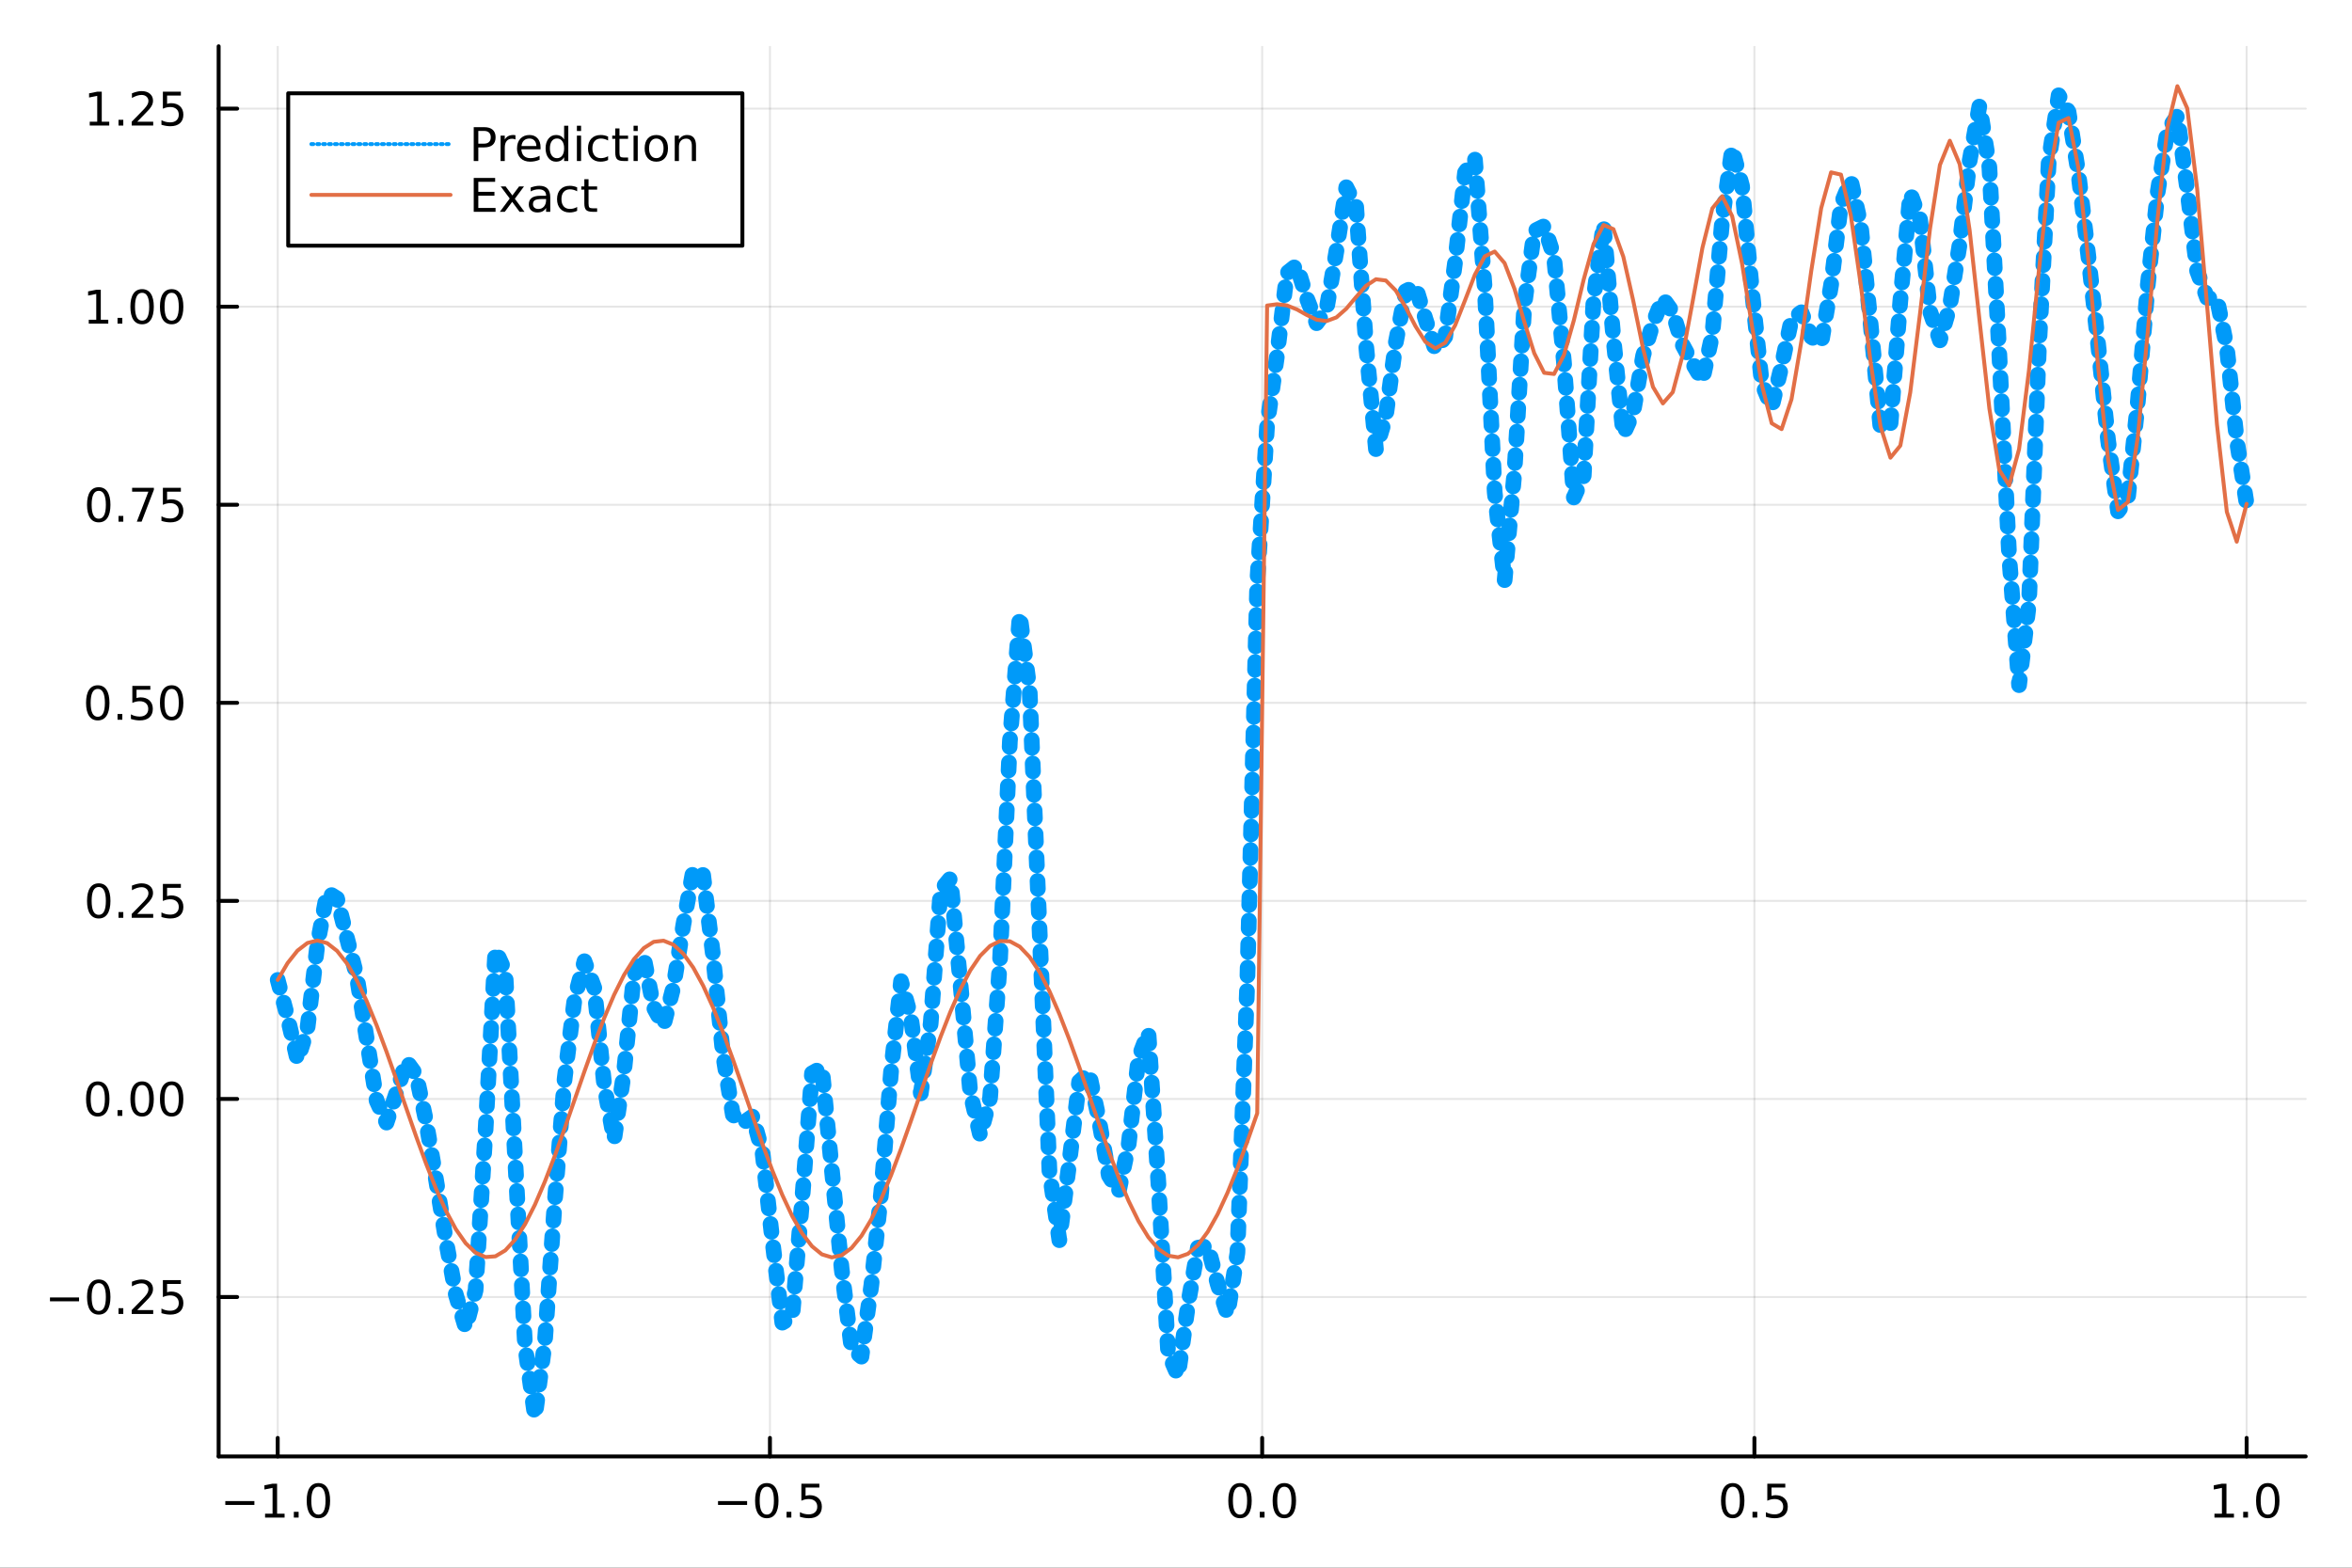 <?xml version="1.0" encoding="utf-8"?>
<svg xmlns="http://www.w3.org/2000/svg" xmlns:xlink="http://www.w3.org/1999/xlink" width="600" height="400" viewBox="0 0 2400 1600">
<rect x="0" y="0" width="2400" height="1600" fill="#333333" stroke="none"/>
<defs>
  <clipPath id="clip890">
    <rect x="0" y="0" width="2400" height="1600"/>
  </clipPath>
</defs>
<path clip-path="url(#clip890)" d="
M0 1600 L2400 1600 L2400 0 L0 0  Z
  " fill="#ffffff" fill-rule="evenodd" fill-opacity="1"/>
<defs>
  <clipPath id="clip891">
    <rect x="480" y="0" width="1681" height="1600"/>
  </clipPath>
</defs>
<path clip-path="url(#clip890)" d="
M223.103 1486.45 L2352.76 1486.45 L2352.76 47.244 L223.103 47.244  Z
  " fill="#ffffff" fill-rule="evenodd" fill-opacity="1"/>
<defs>
  <clipPath id="clip892">
    <rect x="223" y="47" width="2131" height="1440"/>
  </clipPath>
</defs>
<polyline clip-path="url(#clip892)" style="stroke:#000000; stroke-linecap:round; stroke-linejoin:round; stroke-width:2; stroke-opacity:0.1; fill:none" points="
  283.376,1486.45 283.376,47.244 
  "/>
<polyline clip-path="url(#clip892)" style="stroke:#000000; stroke-linecap:round; stroke-linejoin:round; stroke-width:2; stroke-opacity:0.1; fill:none" points="
  785.652,1486.45 785.652,47.244 
  "/>
<polyline clip-path="url(#clip892)" style="stroke:#000000; stroke-linecap:round; stroke-linejoin:round; stroke-width:2; stroke-opacity:0.1; fill:none" points="
  1287.93,1486.45 1287.93,47.244 
  "/>
<polyline clip-path="url(#clip892)" style="stroke:#000000; stroke-linecap:round; stroke-linejoin:round; stroke-width:2; stroke-opacity:0.1; fill:none" points="
  1790.21,1486.45 1790.21,47.244 
  "/>
<polyline clip-path="url(#clip892)" style="stroke:#000000; stroke-linecap:round; stroke-linejoin:round; stroke-width:2; stroke-opacity:0.1; fill:none" points="
  2292.48,1486.45 2292.48,47.244 
  "/>
<polyline clip-path="url(#clip890)" style="stroke:#000000; stroke-linecap:round; stroke-linejoin:round; stroke-width:4; stroke-opacity:1; fill:none" points="
  223.103,1486.45 2352.76,1486.45 
  "/>
<polyline clip-path="url(#clip890)" style="stroke:#000000; stroke-linecap:round; stroke-linejoin:round; stroke-width:4; stroke-opacity:1; fill:none" points="
  283.376,1486.45 283.376,1467.55 
  "/>
<polyline clip-path="url(#clip890)" style="stroke:#000000; stroke-linecap:round; stroke-linejoin:round; stroke-width:4; stroke-opacity:1; fill:none" points="
  785.652,1486.45 785.652,1467.55 
  "/>
<polyline clip-path="url(#clip890)" style="stroke:#000000; stroke-linecap:round; stroke-linejoin:round; stroke-width:4; stroke-opacity:1; fill:none" points="
  1287.93,1486.45 1287.93,1467.55 
  "/>
<polyline clip-path="url(#clip890)" style="stroke:#000000; stroke-linecap:round; stroke-linejoin:round; stroke-width:4; stroke-opacity:1; fill:none" points="
  1790.21,1486.45 1790.21,1467.55 
  "/>
<polyline clip-path="url(#clip890)" style="stroke:#000000; stroke-linecap:round; stroke-linejoin:round; stroke-width:4; stroke-opacity:1; fill:none" points="
  2292.48,1486.45 2292.48,1467.55 
  "/>
<path clip-path="url(#clip890)" d="M229.904 1532.02 L259.58 1532.02 L259.58 1535.95 L229.904 1535.95 L229.904 1532.02 Z" fill="#000000" fill-rule="evenodd" fill-opacity="1" /><path clip-path="url(#clip890)" d="M270.482 1544.91 L278.121 1544.91 L278.121 1518.55 L269.811 1520.21 L269.811 1515.95 L278.075 1514.29 L282.751 1514.29 L282.751 1544.91 L290.39 1544.91 L290.39 1548.85 L270.482 1548.85 L270.482 1544.91 Z" fill="#000000" fill-rule="evenodd" fill-opacity="1" /><path clip-path="url(#clip890)" d="M299.834 1542.97 L304.718 1542.97 L304.718 1548.85 L299.834 1548.85 L299.834 1542.97 Z" fill="#000000" fill-rule="evenodd" fill-opacity="1" /><path clip-path="url(#clip890)" d="M324.903 1517.37 Q321.292 1517.37 319.463 1520.93 Q317.658 1524.47 317.658 1531.6 Q317.658 1538.71 319.463 1542.27 Q321.292 1545.82 324.903 1545.82 Q328.538 1545.82 330.343 1542.27 Q332.172 1538.71 332.172 1531.6 Q332.172 1524.47 330.343 1520.93 Q328.538 1517.37 324.903 1517.37 M324.903 1513.66 Q330.713 1513.66 333.769 1518.27 Q336.848 1522.85 336.848 1531.6 Q336.848 1540.33 333.769 1544.94 Q330.713 1549.52 324.903 1549.52 Q319.093 1549.52 316.014 1544.94 Q312.959 1540.33 312.959 1531.6 Q312.959 1522.85 316.014 1518.27 Q319.093 1513.66 324.903 1513.66 Z" fill="#000000" fill-rule="evenodd" fill-opacity="1" /><path clip-path="url(#clip890)" d="M732.678 1532.02 L762.354 1532.02 L762.354 1535.95 L732.678 1535.95 L732.678 1532.02 Z" fill="#000000" fill-rule="evenodd" fill-opacity="1" /><path clip-path="url(#clip890)" d="M782.446 1517.37 Q778.835 1517.37 777.007 1520.93 Q775.201 1524.47 775.201 1531.6 Q775.201 1538.71 777.007 1542.27 Q778.835 1545.82 782.446 1545.82 Q786.081 1545.82 787.886 1542.27 Q789.715 1538.71 789.715 1531.6 Q789.715 1524.47 787.886 1520.93 Q786.081 1517.37 782.446 1517.37 M782.446 1513.66 Q788.257 1513.66 791.312 1518.27 Q794.391 1522.85 794.391 1531.6 Q794.391 1540.33 791.312 1544.94 Q788.257 1549.52 782.446 1549.52 Q776.636 1549.52 773.558 1544.94 Q770.502 1540.33 770.502 1531.6 Q770.502 1522.85 773.558 1518.27 Q776.636 1513.66 782.446 1513.66 Z" fill="#000000" fill-rule="evenodd" fill-opacity="1" /><path clip-path="url(#clip890)" d="M802.608 1542.97 L807.493 1542.97 L807.493 1548.85 L802.608 1548.85 L802.608 1542.97 Z" fill="#000000" fill-rule="evenodd" fill-opacity="1" /><path clip-path="url(#clip890)" d="M817.724 1514.29 L836.08 1514.29 L836.08 1518.22 L822.006 1518.22 L822.006 1526.7 Q823.025 1526.35 824.043 1526.19 Q825.062 1526 826.08 1526 Q831.867 1526 835.247 1529.17 Q838.627 1532.34 838.627 1537.76 Q838.627 1543.34 835.155 1546.44 Q831.682 1549.52 825.363 1549.52 Q823.187 1549.52 820.918 1549.15 Q818.673 1548.78 816.266 1548.04 L816.266 1543.34 Q818.349 1544.47 820.571 1545.03 Q822.793 1545.58 825.27 1545.58 Q829.275 1545.58 831.613 1543.48 Q833.951 1541.37 833.951 1537.76 Q833.951 1534.15 831.613 1532.04 Q829.275 1529.94 825.27 1529.94 Q823.395 1529.94 821.52 1530.35 Q819.668 1530.77 817.724 1531.65 L817.724 1514.29 Z" fill="#000000" fill-rule="evenodd" fill-opacity="1" /><path clip-path="url(#clip890)" d="M1265.31 1517.37 Q1261.7 1517.37 1259.87 1520.93 Q1258.07 1524.47 1258.07 1531.6 Q1258.07 1538.71 1259.87 1542.27 Q1261.7 1545.82 1265.31 1545.82 Q1268.95 1545.82 1270.75 1542.27 Q1272.58 1538.71 1272.58 1531.6 Q1272.58 1524.47 1270.75 1520.93 Q1268.95 1517.37 1265.31 1517.37 M1265.31 1513.66 Q1271.12 1513.66 1274.18 1518.27 Q1277.26 1522.85 1277.26 1531.6 Q1277.26 1540.33 1274.18 1544.94 Q1271.12 1549.52 1265.31 1549.52 Q1259.5 1549.52 1256.42 1544.94 Q1253.37 1540.33 1253.37 1531.6 Q1253.37 1522.85 1256.42 1518.27 Q1259.5 1513.66 1265.31 1513.66 Z" fill="#000000" fill-rule="evenodd" fill-opacity="1" /><path clip-path="url(#clip890)" d="M1285.48 1542.97 L1290.36 1542.97 L1290.36 1548.85 L1285.48 1548.85 L1285.48 1542.97 Z" fill="#000000" fill-rule="evenodd" fill-opacity="1" /><path clip-path="url(#clip890)" d="M1310.54 1517.37 Q1306.93 1517.37 1305.11 1520.93 Q1303.3 1524.47 1303.3 1531.6 Q1303.3 1538.71 1305.11 1542.27 Q1306.93 1545.82 1310.54 1545.82 Q1314.18 1545.82 1315.98 1542.27 Q1317.81 1538.71 1317.81 1531.6 Q1317.81 1524.47 1315.98 1520.93 Q1314.18 1517.37 1310.54 1517.37 M1310.54 1513.66 Q1316.35 1513.66 1319.41 1518.27 Q1322.49 1522.85 1322.49 1531.6 Q1322.49 1540.33 1319.41 1544.94 Q1316.35 1549.52 1310.54 1549.52 Q1304.73 1549.52 1301.66 1544.94 Q1298.6 1540.33 1298.6 1531.6 Q1298.6 1522.85 1301.66 1518.27 Q1304.73 1513.66 1310.54 1513.66 Z" fill="#000000" fill-rule="evenodd" fill-opacity="1" /><path clip-path="url(#clip890)" d="M1768.09 1517.37 Q1764.48 1517.37 1762.65 1520.93 Q1760.84 1524.47 1760.84 1531.6 Q1760.84 1538.71 1762.65 1542.27 Q1764.48 1545.82 1768.09 1545.82 Q1771.72 1545.82 1773.53 1542.27 Q1775.36 1538.71 1775.36 1531.6 Q1775.36 1524.47 1773.53 1520.93 Q1771.72 1517.37 1768.09 1517.37 M1768.09 1513.66 Q1773.9 1513.66 1776.95 1518.27 Q1780.03 1522.85 1780.03 1531.6 Q1780.03 1540.33 1776.95 1544.94 Q1773.9 1549.52 1768.09 1549.52 Q1762.28 1549.52 1759.2 1544.94 Q1756.14 1540.33 1756.14 1531.6 Q1756.14 1522.85 1759.2 1518.27 Q1762.28 1513.66 1768.09 1513.66 Z" fill="#000000" fill-rule="evenodd" fill-opacity="1" /><path clip-path="url(#clip890)" d="M1788.25 1542.97 L1793.13 1542.97 L1793.13 1548.85 L1788.25 1548.85 L1788.25 1542.97 Z" fill="#000000" fill-rule="evenodd" fill-opacity="1" /><path clip-path="url(#clip890)" d="M1803.37 1514.29 L1821.72 1514.29 L1821.72 1518.22 L1807.65 1518.22 L1807.65 1526.7 Q1808.67 1526.35 1809.69 1526.19 Q1810.7 1526 1811.72 1526 Q1817.51 1526 1820.89 1529.17 Q1824.27 1532.34 1824.27 1537.76 Q1824.27 1543.34 1820.8 1546.44 Q1817.32 1549.52 1811 1549.52 Q1808.83 1549.52 1806.56 1549.15 Q1804.31 1548.78 1801.91 1548.04 L1801.91 1543.34 Q1803.99 1544.47 1806.21 1545.03 Q1808.44 1545.58 1810.91 1545.58 Q1814.92 1545.58 1817.25 1543.48 Q1819.59 1541.37 1819.59 1537.76 Q1819.59 1534.15 1817.25 1532.04 Q1814.92 1529.94 1810.91 1529.94 Q1809.04 1529.94 1807.16 1530.35 Q1805.31 1530.77 1803.37 1531.65 L1803.37 1514.29 Z" fill="#000000" fill-rule="evenodd" fill-opacity="1" /><path clip-path="url(#clip890)" d="M2259.64 1544.91 L2267.27 1544.91 L2267.27 1518.55 L2258.96 1520.21 L2258.96 1515.95 L2267.23 1514.29 L2271.9 1514.29 L2271.9 1544.91 L2279.54 1544.91 L2279.54 1548.85 L2259.64 1548.85 L2259.64 1544.91 Z" fill="#000000" fill-rule="evenodd" fill-opacity="1" /><path clip-path="url(#clip890)" d="M2288.99 1542.97 L2293.87 1542.97 L2293.87 1548.85 L2288.99 1548.85 L2288.99 1542.97 Z" fill="#000000" fill-rule="evenodd" fill-opacity="1" /><path clip-path="url(#clip890)" d="M2314.06 1517.37 Q2310.45 1517.37 2308.62 1520.93 Q2306.81 1524.47 2306.81 1531.6 Q2306.81 1538.71 2308.62 1542.27 Q2310.45 1545.82 2314.06 1545.82 Q2317.69 1545.82 2319.5 1542.27 Q2321.33 1538.71 2321.33 1531.6 Q2321.33 1524.47 2319.5 1520.93 Q2317.69 1517.37 2314.06 1517.37 M2314.06 1513.66 Q2319.87 1513.66 2322.92 1518.27 Q2326 1522.85 2326 1531.6 Q2326 1540.33 2322.92 1544.94 Q2319.87 1549.52 2314.06 1549.52 Q2308.25 1549.52 2305.17 1544.94 Q2302.11 1540.33 2302.11 1531.6 Q2302.11 1522.85 2305.17 1518.27 Q2308.25 1513.66 2314.06 1513.66 Z" fill="#000000" fill-rule="evenodd" fill-opacity="1" /><polyline clip-path="url(#clip892)" style="stroke:#000000; stroke-linecap:round; stroke-linejoin:round; stroke-width:2; stroke-opacity:0.1; fill:none" points="
  223.103,1323.75 2352.76,1323.75 
  "/>
<polyline clip-path="url(#clip892)" style="stroke:#000000; stroke-linecap:round; stroke-linejoin:round; stroke-width:2; stroke-opacity:0.1; fill:none" points="
  223.103,1121.6 2352.76,1121.6 
  "/>
<polyline clip-path="url(#clip892)" style="stroke:#000000; stroke-linecap:round; stroke-linejoin:round; stroke-width:2; stroke-opacity:0.1; fill:none" points="
  223.103,919.456 2352.76,919.456 
  "/>
<polyline clip-path="url(#clip892)" style="stroke:#000000; stroke-linecap:round; stroke-linejoin:round; stroke-width:2; stroke-opacity:0.1; fill:none" points="
  223.103,717.309 2352.76,717.309 
  "/>
<polyline clip-path="url(#clip892)" style="stroke:#000000; stroke-linecap:round; stroke-linejoin:round; stroke-width:2; stroke-opacity:0.1; fill:none" points="
  223.103,515.163 2352.76,515.163 
  "/>
<polyline clip-path="url(#clip892)" style="stroke:#000000; stroke-linecap:round; stroke-linejoin:round; stroke-width:2; stroke-opacity:0.1; fill:none" points="
  223.103,313.017 2352.76,313.017 
  "/>
<polyline clip-path="url(#clip892)" style="stroke:#000000; stroke-linecap:round; stroke-linejoin:round; stroke-width:2; stroke-opacity:0.1; fill:none" points="
  223.103,110.871 2352.76,110.871 
  "/>
<polyline clip-path="url(#clip890)" style="stroke:#000000; stroke-linecap:round; stroke-linejoin:round; stroke-width:4; stroke-opacity:1; fill:none" points="
  223.103,1486.45 223.103,47.244 
  "/>
<polyline clip-path="url(#clip890)" style="stroke:#000000; stroke-linecap:round; stroke-linejoin:round; stroke-width:4; stroke-opacity:1; fill:none" points="
  223.103,1323.75 242,1323.75 
  "/>
<polyline clip-path="url(#clip890)" style="stroke:#000000; stroke-linecap:round; stroke-linejoin:round; stroke-width:4; stroke-opacity:1; fill:none" points="
  223.103,1121.6 242,1121.6 
  "/>
<polyline clip-path="url(#clip890)" style="stroke:#000000; stroke-linecap:round; stroke-linejoin:round; stroke-width:4; stroke-opacity:1; fill:none" points="
  223.103,919.456 242,919.456 
  "/>
<polyline clip-path="url(#clip890)" style="stroke:#000000; stroke-linecap:round; stroke-linejoin:round; stroke-width:4; stroke-opacity:1; fill:none" points="
  223.103,717.309 242,717.309 
  "/>
<polyline clip-path="url(#clip890)" style="stroke:#000000; stroke-linecap:round; stroke-linejoin:round; stroke-width:4; stroke-opacity:1; fill:none" points="
  223.103,515.163 242,515.163 
  "/>
<polyline clip-path="url(#clip890)" style="stroke:#000000; stroke-linecap:round; stroke-linejoin:round; stroke-width:4; stroke-opacity:1; fill:none" points="
  223.103,313.017 242,313.017 
  "/>
<polyline clip-path="url(#clip890)" style="stroke:#000000; stroke-linecap:round; stroke-linejoin:round; stroke-width:4; stroke-opacity:1; fill:none" points="
  223.103,110.871 242,110.871 
  "/>
<path clip-path="url(#clip890)" d="M50.992 1324.2 L80.668 1324.2 L80.668 1328.13 L50.992 1328.13 L50.992 1324.2 Z" fill="#000000" fill-rule="evenodd" fill-opacity="1" /><path clip-path="url(#clip890)" d="M100.76 1309.55 Q97.149 1309.55 95.321 1313.11 Q93.515 1316.65 93.515 1323.78 Q93.515 1330.89 95.321 1334.45 Q97.149 1338 100.76 1338 Q104.395 1338 106.2 1334.45 Q108.029 1330.89 108.029 1323.78 Q108.029 1316.65 106.2 1313.11 Q104.395 1309.55 100.76 1309.55 M100.76 1305.84 Q106.571 1305.84 109.626 1310.45 Q112.705 1315.03 112.705 1323.78 Q112.705 1332.51 109.626 1337.12 Q106.571 1341.7 100.76 1341.7 Q94.95 1341.7 91.871 1337.12 Q88.816 1332.51 88.816 1323.78 Q88.816 1315.03 91.871 1310.45 Q94.95 1305.84 100.76 1305.84 Z" fill="#000000" fill-rule="evenodd" fill-opacity="1" /><path clip-path="url(#clip890)" d="M120.922 1335.15 L125.807 1335.15 L125.807 1341.03 L120.922 1341.03 L120.922 1335.15 Z" fill="#000000" fill-rule="evenodd" fill-opacity="1" /><path clip-path="url(#clip890)" d="M140.019 1337.09 L156.339 1337.09 L156.339 1341.03 L134.394 1341.03 L134.394 1337.09 Q137.056 1334.34 141.64 1329.71 Q146.246 1325.06 147.427 1323.71 Q149.672 1321.19 150.552 1319.45 Q151.455 1317.69 151.455 1316 Q151.455 1313.25 149.51 1311.51 Q147.589 1309.78 144.487 1309.78 Q142.288 1309.78 139.834 1310.54 Q137.404 1311.31 134.626 1312.86 L134.626 1308.13 Q137.45 1307 139.904 1306.42 Q142.357 1305.84 144.394 1305.84 Q149.765 1305.84 152.959 1308.53 Q156.154 1311.21 156.154 1315.7 Q156.154 1317.83 155.343 1319.75 Q154.556 1321.65 152.45 1324.25 Q151.871 1324.92 148.769 1328.13 Q145.668 1331.33 140.019 1337.09 Z" fill="#000000" fill-rule="evenodd" fill-opacity="1" /><path clip-path="url(#clip890)" d="M166.2 1306.47 L184.556 1306.47 L184.556 1310.4 L170.482 1310.4 L170.482 1318.88 Q171.501 1318.53 172.519 1318.37 Q173.538 1318.18 174.556 1318.18 Q180.343 1318.18 183.723 1321.35 Q187.103 1324.52 187.103 1329.94 Q187.103 1335.52 183.63 1338.62 Q180.158 1341.7 173.839 1341.7 Q171.663 1341.7 169.394 1341.33 Q167.149 1340.96 164.742 1340.22 L164.742 1335.52 Q166.825 1336.65 169.047 1337.21 Q171.269 1337.76 173.746 1337.76 Q177.751 1337.76 180.089 1335.66 Q182.427 1333.55 182.427 1329.94 Q182.427 1326.33 180.089 1324.22 Q177.751 1322.12 173.746 1322.12 Q171.871 1322.12 169.996 1322.53 Q168.144 1322.95 166.2 1323.83 L166.2 1306.47 Z" fill="#000000" fill-rule="evenodd" fill-opacity="1" /><path clip-path="url(#clip890)" d="M99.765 1107.4 Q96.154 1107.4 94.325 1110.97 Q92.52 1114.51 92.52 1121.64 Q92.52 1128.74 94.325 1132.31 Q96.154 1135.85 99.765 1135.85 Q103.399 1135.85 105.205 1132.31 Q107.033 1128.74 107.033 1121.64 Q107.033 1114.51 105.205 1110.97 Q103.399 1107.4 99.765 1107.4 M99.765 1103.7 Q105.575 1103.7 108.631 1108.3 Q111.709 1112.89 111.709 1121.64 Q111.709 1130.36 108.631 1134.97 Q105.575 1139.55 99.765 1139.55 Q93.955 1139.55 90.876 1134.97 Q87.821 1130.36 87.821 1121.64 Q87.821 1112.89 90.876 1108.3 Q93.955 1103.7 99.765 1103.7 Z" fill="#000000" fill-rule="evenodd" fill-opacity="1" /><path clip-path="url(#clip890)" d="M119.927 1133 L124.811 1133 L124.811 1138.88 L119.927 1138.88 L119.927 1133 Z" fill="#000000" fill-rule="evenodd" fill-opacity="1" /><path clip-path="url(#clip890)" d="M144.996 1107.4 Q141.385 1107.4 139.556 1110.97 Q137.751 1114.51 137.751 1121.64 Q137.751 1128.74 139.556 1132.31 Q141.385 1135.85 144.996 1135.85 Q148.63 1135.85 150.436 1132.31 Q152.265 1128.74 152.265 1121.64 Q152.265 1114.51 150.436 1110.97 Q148.63 1107.4 144.996 1107.4 M144.996 1103.7 Q150.806 1103.7 153.862 1108.3 Q156.941 1112.89 156.941 1121.64 Q156.941 1130.36 153.862 1134.97 Q150.806 1139.55 144.996 1139.55 Q139.186 1139.55 136.107 1134.97 Q133.052 1130.36 133.052 1121.64 Q133.052 1112.89 136.107 1108.3 Q139.186 1103.7 144.996 1103.7 Z" fill="#000000" fill-rule="evenodd" fill-opacity="1" /><path clip-path="url(#clip890)" d="M175.158 1107.4 Q171.547 1107.4 169.718 1110.97 Q167.913 1114.51 167.913 1121.64 Q167.913 1128.74 169.718 1132.31 Q171.547 1135.85 175.158 1135.85 Q178.792 1135.85 180.598 1132.31 Q182.427 1128.74 182.427 1121.64 Q182.427 1114.51 180.598 1110.97 Q178.792 1107.4 175.158 1107.4 M175.158 1103.7 Q180.968 1103.7 184.024 1108.3 Q187.103 1112.89 187.103 1121.64 Q187.103 1130.36 184.024 1134.97 Q180.968 1139.55 175.158 1139.55 Q169.348 1139.55 166.269 1134.97 Q163.214 1130.36 163.214 1121.64 Q163.214 1112.89 166.269 1108.3 Q169.348 1103.7 175.158 1103.7 Z" fill="#000000" fill-rule="evenodd" fill-opacity="1" /><path clip-path="url(#clip890)" d="M100.76 905.254 Q97.149 905.254 95.321 908.819 Q93.515 912.361 93.515 919.49 Q93.515 926.597 95.321 930.162 Q97.149 933.703 100.76 933.703 Q104.395 933.703 106.2 930.162 Q108.029 926.597 108.029 919.49 Q108.029 912.361 106.2 908.819 Q104.395 905.254 100.76 905.254 M100.76 901.551 Q106.571 901.551 109.626 906.157 Q112.705 910.74 112.705 919.49 Q112.705 928.217 109.626 932.824 Q106.571 937.407 100.76 937.407 Q94.95 937.407 91.871 932.824 Q88.816 928.217 88.816 919.49 Q88.816 910.74 91.871 906.157 Q94.95 901.551 100.76 901.551 Z" fill="#000000" fill-rule="evenodd" fill-opacity="1" /><path clip-path="url(#clip890)" d="M120.922 930.856 L125.807 930.856 L125.807 936.736 L120.922 936.736 L120.922 930.856 Z" fill="#000000" fill-rule="evenodd" fill-opacity="1" /><path clip-path="url(#clip890)" d="M140.019 932.8 L156.339 932.8 L156.339 936.736 L134.394 936.736 L134.394 932.8 Q137.056 930.046 141.64 925.416 Q146.246 920.763 147.427 919.421 Q149.672 916.898 150.552 915.162 Q151.455 913.402 151.455 911.713 Q151.455 908.958 149.51 907.222 Q147.589 905.486 144.487 905.486 Q142.288 905.486 139.834 906.25 Q137.404 907.013 134.626 908.564 L134.626 903.842 Q137.45 902.708 139.904 902.129 Q142.357 901.551 144.394 901.551 Q149.765 901.551 152.959 904.236 Q156.154 906.921 156.154 911.412 Q156.154 913.541 155.343 915.463 Q154.556 917.361 152.45 919.953 Q151.871 920.625 148.769 923.842 Q145.668 927.037 140.019 932.8 Z" fill="#000000" fill-rule="evenodd" fill-opacity="1" /><path clip-path="url(#clip890)" d="M166.2 902.176 L184.556 902.176 L184.556 906.111 L170.482 906.111 L170.482 914.583 Q171.501 914.236 172.519 914.074 Q173.538 913.888 174.556 913.888 Q180.343 913.888 183.723 917.06 Q187.103 920.231 187.103 925.648 Q187.103 931.226 183.63 934.328 Q180.158 937.407 173.839 937.407 Q171.663 937.407 169.394 937.036 Q167.149 936.666 164.742 935.925 L164.742 931.226 Q166.825 932.361 169.047 932.916 Q171.269 933.472 173.746 933.472 Q177.751 933.472 180.089 931.365 Q182.427 929.259 182.427 925.648 Q182.427 922.037 180.089 919.93 Q177.751 917.824 173.746 917.824 Q171.871 917.824 169.996 918.24 Q168.144 918.657 166.2 919.537 L166.2 902.176 Z" fill="#000000" fill-rule="evenodd" fill-opacity="1" /><path clip-path="url(#clip890)" d="M99.765 703.108 Q96.154 703.108 94.325 706.673 Q92.52 710.215 92.52 717.344 Q92.52 724.451 94.325 728.015 Q96.154 731.557 99.765 731.557 Q103.399 731.557 105.205 728.015 Q107.033 724.451 107.033 717.344 Q107.033 710.215 105.205 706.673 Q103.399 703.108 99.765 703.108 M99.765 699.404 Q105.575 699.404 108.631 704.011 Q111.709 708.594 111.709 717.344 Q111.709 726.071 108.631 730.677 Q105.575 735.261 99.765 735.261 Q93.955 735.261 90.876 730.677 Q87.821 726.071 87.821 717.344 Q87.821 708.594 90.876 704.011 Q93.955 699.404 99.765 699.404 Z" fill="#000000" fill-rule="evenodd" fill-opacity="1" /><path clip-path="url(#clip890)" d="M119.927 728.71 L124.811 728.71 L124.811 734.589 L119.927 734.589 L119.927 728.71 Z" fill="#000000" fill-rule="evenodd" fill-opacity="1" /><path clip-path="url(#clip890)" d="M135.043 700.029 L153.399 700.029 L153.399 703.965 L139.325 703.965 L139.325 712.437 Q140.343 712.09 141.362 711.928 Q142.381 711.742 143.399 711.742 Q149.186 711.742 152.566 714.914 Q155.945 718.085 155.945 723.502 Q155.945 729.08 152.473 732.182 Q149.001 735.261 142.681 735.261 Q140.506 735.261 138.237 734.89 Q135.992 734.52 133.584 733.779 L133.584 729.08 Q135.668 730.215 137.89 730.77 Q140.112 731.326 142.589 731.326 Q146.593 731.326 148.931 729.219 Q151.269 727.113 151.269 723.502 Q151.269 719.89 148.931 717.784 Q146.593 715.678 142.589 715.678 Q140.714 715.678 138.839 716.094 Q136.987 716.511 135.043 717.391 L135.043 700.029 Z" fill="#000000" fill-rule="evenodd" fill-opacity="1" /><path clip-path="url(#clip890)" d="M175.158 703.108 Q171.547 703.108 169.718 706.673 Q167.913 710.215 167.913 717.344 Q167.913 724.451 169.718 728.015 Q171.547 731.557 175.158 731.557 Q178.792 731.557 180.598 728.015 Q182.427 724.451 182.427 717.344 Q182.427 710.215 180.598 706.673 Q178.792 703.108 175.158 703.108 M175.158 699.404 Q180.968 699.404 184.024 704.011 Q187.103 708.594 187.103 717.344 Q187.103 726.071 184.024 730.677 Q180.968 735.261 175.158 735.261 Q169.348 735.261 166.269 730.677 Q163.214 726.071 163.214 717.344 Q163.214 708.594 166.269 704.011 Q169.348 699.404 175.158 699.404 Z" fill="#000000" fill-rule="evenodd" fill-opacity="1" /><path clip-path="url(#clip890)" d="M100.76 500.962 Q97.149 500.962 95.321 504.527 Q93.515 508.069 93.515 515.198 Q93.515 522.305 95.321 525.869 Q97.149 529.411 100.76 529.411 Q104.395 529.411 106.2 525.869 Q108.029 522.305 108.029 515.198 Q108.029 508.069 106.2 504.527 Q104.395 500.962 100.76 500.962 M100.76 497.258 Q106.571 497.258 109.626 501.865 Q112.705 506.448 112.705 515.198 Q112.705 523.925 109.626 528.531 Q106.571 533.115 100.76 533.115 Q94.95 533.115 91.871 528.531 Q88.816 523.925 88.816 515.198 Q88.816 506.448 91.871 501.865 Q94.95 497.258 100.76 497.258 Z" fill="#000000" fill-rule="evenodd" fill-opacity="1" /><path clip-path="url(#clip890)" d="M120.922 526.564 L125.807 526.564 L125.807 532.443 L120.922 532.443 L120.922 526.564 Z" fill="#000000" fill-rule="evenodd" fill-opacity="1" /><path clip-path="url(#clip890)" d="M134.811 497.883 L157.033 497.883 L157.033 499.874 L144.487 532.443 L139.603 532.443 L151.408 501.819 L134.811 501.819 L134.811 497.883 Z" fill="#000000" fill-rule="evenodd" fill-opacity="1" /><path clip-path="url(#clip890)" d="M166.2 497.883 L184.556 497.883 L184.556 501.819 L170.482 501.819 L170.482 510.291 Q171.501 509.944 172.519 509.782 Q173.538 509.596 174.556 509.596 Q180.343 509.596 183.723 512.768 Q187.103 515.939 187.103 521.356 Q187.103 526.934 183.63 530.036 Q180.158 533.115 173.839 533.115 Q171.663 533.115 169.394 532.744 Q167.149 532.374 164.742 531.633 L164.742 526.934 Q166.825 528.068 169.047 528.624 Q171.269 529.18 173.746 529.18 Q177.751 529.18 180.089 527.073 Q182.427 524.967 182.427 521.356 Q182.427 517.744 180.089 515.638 Q177.751 513.531 173.746 513.531 Q171.871 513.531 169.996 513.948 Q168.144 514.365 166.2 515.244 L166.2 497.883 Z" fill="#000000" fill-rule="evenodd" fill-opacity="1" /><path clip-path="url(#clip890)" d="M90.575 326.362 L98.214 326.362 L98.214 299.997 L89.904 301.663 L89.904 297.404 L98.168 295.737 L102.844 295.737 L102.844 326.362 L110.483 326.362 L110.483 330.297 L90.575 330.297 L90.575 326.362 Z" fill="#000000" fill-rule="evenodd" fill-opacity="1" /><path clip-path="url(#clip890)" d="M119.927 324.418 L124.811 324.418 L124.811 330.297 L119.927 330.297 L119.927 324.418 Z" fill="#000000" fill-rule="evenodd" fill-opacity="1" /><path clip-path="url(#clip890)" d="M144.996 298.816 Q141.385 298.816 139.556 302.381 Q137.751 305.922 137.751 313.052 Q137.751 320.159 139.556 323.723 Q141.385 327.265 144.996 327.265 Q148.63 327.265 150.436 323.723 Q152.265 320.159 152.265 313.052 Q152.265 305.922 150.436 302.381 Q148.63 298.816 144.996 298.816 M144.996 295.112 Q150.806 295.112 153.862 299.719 Q156.941 304.302 156.941 313.052 Q156.941 321.779 153.862 326.385 Q150.806 330.969 144.996 330.969 Q139.186 330.969 136.107 326.385 Q133.052 321.779 133.052 313.052 Q133.052 304.302 136.107 299.719 Q139.186 295.112 144.996 295.112 Z" fill="#000000" fill-rule="evenodd" fill-opacity="1" /><path clip-path="url(#clip890)" d="M175.158 298.816 Q171.547 298.816 169.718 302.381 Q167.913 305.922 167.913 313.052 Q167.913 320.159 169.718 323.723 Q171.547 327.265 175.158 327.265 Q178.792 327.265 180.598 323.723 Q182.427 320.159 182.427 313.052 Q182.427 305.922 180.598 302.381 Q178.792 298.816 175.158 298.816 M175.158 295.112 Q180.968 295.112 184.024 299.719 Q187.103 304.302 187.103 313.052 Q187.103 321.779 184.024 326.385 Q180.968 330.969 175.158 330.969 Q169.348 330.969 166.269 326.385 Q163.214 321.779 163.214 313.052 Q163.214 304.302 166.269 299.719 Q169.348 295.112 175.158 295.112 Z" fill="#000000" fill-rule="evenodd" fill-opacity="1" /><path clip-path="url(#clip890)" d="M91.571 124.216 L99.21 124.216 L99.21 97.85 L90.899 99.517 L90.899 95.258 L99.163 93.591 L103.839 93.591 L103.839 124.216 L111.478 124.216 L111.478 128.151 L91.571 128.151 L91.571 124.216 Z" fill="#000000" fill-rule="evenodd" fill-opacity="1" /><path clip-path="url(#clip890)" d="M120.922 122.272 L125.807 122.272 L125.807 128.151 L120.922 128.151 L120.922 122.272 Z" fill="#000000" fill-rule="evenodd" fill-opacity="1" /><path clip-path="url(#clip890)" d="M140.019 124.216 L156.339 124.216 L156.339 128.151 L134.394 128.151 L134.394 124.216 Q137.056 121.462 141.64 116.832 Q146.246 112.179 147.427 110.837 Q149.672 108.313 150.552 106.577 Q151.455 104.818 151.455 103.128 Q151.455 100.374 149.51 98.638 Q147.589 96.901 144.487 96.901 Q142.288 96.901 139.834 97.665 Q137.404 98.429 134.626 99.98 L134.626 95.258 Q137.45 94.124 139.904 93.545 Q142.357 92.966 144.394 92.966 Q149.765 92.966 152.959 95.651 Q156.154 98.337 156.154 102.827 Q156.154 104.957 155.343 106.878 Q154.556 108.776 152.45 111.369 Q151.871 112.04 148.769 115.258 Q145.668 118.452 140.019 124.216 Z" fill="#000000" fill-rule="evenodd" fill-opacity="1" /><path clip-path="url(#clip890)" d="M166.2 93.591 L184.556 93.591 L184.556 97.526 L170.482 97.526 L170.482 105.999 Q171.501 105.651 172.519 105.489 Q173.538 105.304 174.556 105.304 Q180.343 105.304 183.723 108.475 Q187.103 111.647 187.103 117.063 Q187.103 122.642 183.63 125.744 Q180.158 128.823 173.839 128.823 Q171.663 128.823 169.394 128.452 Q167.149 128.082 164.742 127.341 L164.742 122.642 Q166.825 123.776 169.047 124.332 Q171.269 124.887 173.746 124.887 Q177.751 124.887 180.089 122.781 Q182.427 120.674 182.427 117.063 Q182.427 113.452 180.089 111.346 Q177.751 109.239 173.746 109.239 Q171.871 109.239 169.996 109.656 Q168.144 110.073 166.2 110.952 L166.2 93.591 Z" fill="#000000" fill-rule="evenodd" fill-opacity="1" /><polyline clip-path="url(#clip892)" style="stroke:#009af9; stroke-linecap:round; stroke-linejoin:round; stroke-width:16; stroke-opacity:1; fill:none" stroke-dasharray="8, 16" points="
  283.376,1000.15 293.472,1038.33 303.568,1082 313.664,1050.21 323.76,964.715 333.856,910.745 343.952,917.072 354.048,957.387 364.144,996.81 374.24,1060.4 
  384.336,1123.48 394.432,1145.72 404.528,1115.35 414.624,1083.08 424.72,1096.97 434.816,1144.71 444.912,1203.85 455.008,1265.63 465.104,1321.16 475.2,1355.36 
  485.296,1316.88 495.392,1154.74 505.488,969.657 515.584,991.926 525.68,1182.48 535.776,1373.59 545.872,1445.72 555.968,1369.78 566.064,1226.98 576.16,1101.02 
  586.256,1019.79 596.352,981.047 606.448,1008.29 616.544,1107.43 626.64,1163.2 636.736,1094.03 646.832,995.212 656.928,977.16 667.024,1028.19 677.12,1046.6 
  687.216,1007.07 697.312,943.689 707.408,888.023 717.504,893.148 727.6,975.06 737.696,1075.67 747.792,1137.71 757.888,1146.39 767.984,1139.42 778.08,1176.19 
  788.176,1266.32 798.272,1349.9 808.369,1343.99 818.465,1225.39 828.561,1095.41 838.657,1089.69 848.753,1192.84 858.849,1295.06 868.945,1376.21 879.041,1384.59 
  889.137,1311.58 899.233,1216.61 909.329,1092.42 919.425,1001.39 929.521,1038.42 939.617,1115.85 949.713,1044.18 959.809,908.594 969.905,896.431 980.001,1003.44 
  990.097,1115.33 1000.19,1158.69 1010.29,1120.53 1020.38,980.97 1030.48,756.693 1040.58,627.328 1050.67,704.99 1060.77,948.875 1070.86,1195.36 1080.96,1265.73 
  1091.06,1187.01 1101.15,1104 1111.25,1094.86 1121.34,1142.55 1131.44,1199.66 1141.54,1216.13 1151.63,1168.42 1161.73,1079.9 1171.83,1053.49 1181.92,1205.64 
  1192.02,1380.83 1202.11,1404.06 1212.21,1331.73 1222.31,1273.44 1232.4,1271.68 1242.5,1310.49 1252.59,1341.64 1262.69,1278.55 1272.79,1000.73 1282.88,594.644 
  1292.98,433.74 1303.07,363.047 1313.17,278.83 1323.27,270.8 1333.36,304.133 1343.46,329.834 1353.55,316.086 1363.65,256.356 1373.75,191.118 1383.84,210.794 
  1393.94,351.905 1404.03,458.592 1414.13,424.666 1424.23,349.737 1434.32,297.292 1444.42,292.194 1454.51,325.451 1464.61,356.956 1474.71,343.604 1484.8,267.447 
  1494.9,176.175 1504.99,161.734 1515.09,294.973 1525.19,502.16 1535.28,592.893 1545.38,481.346 1555.47,311.148 1565.57,235.822 1575.67,230.832 1585.76,262.062 
  1595.86,369.593 1605.95,507.728 1616.05,485.394 1626.15,304.863 1636.24,228.523 1646.34,345.076 1656.43,443.271 1666.53,420.962 1676.63,363.133 1686.72,329.8 
  1696.82,304.717 1706.91,318.704 1717.01,352.203 1727.11,370.814 1737.2,387.93 1747.3,341.268 1757.39,224.056 1767.49,151.825 1777.59,189.785 1787.68,296.103 
  1797.78,391.189 1807.87,415.512 1817.97,373.299 1828.07,325.999 1838.16,318.708 1848.26,343.789 1858.35,350.687 1868.45,290.856 1878.55,208.614 1888.64,184.232 
  1898.74,229.96 1908.83,330.953 1918.93,437.17 1929.03,433.672 1939.12,306.901 1949.22,197.115 1959.31,224.211 1969.41,317.786 1979.51,347.327 1989.6,312.727 
  1999.7,248.778 2009.79,164.344 2019.89,107.723 2029.99,170.794 2040.08,360.414 2050.18,567.871 2060.27,699.26 2070.37,615.588 2080.47,356.422 2090.56,164.477 
  2100.66,97.276 2110.75,114.227 2120.85,177.092 2130.95,261.135 2141.04,352.222 2151.14,449.775 2161.23,521.85 2171.33,508.36 2181.43,410.457 2191.52,291.856 
  2201.62,196.719 2211.71,132.64 2221.81,118.308 2231.91,193.358 2242,276.681 2252.1,303.887 2262.19,304.914 2272.29,354.643 2282.39,448.924 2292.48,514.187 
  
  "/>
<polyline clip-path="url(#clip892)" style="stroke:#e26f46; stroke-linecap:round; stroke-linejoin:round; stroke-width:4; stroke-opacity:1; fill:none" points="
  283.376,1000.15 293.472,982.924 303.568,970.219 313.664,962.455 323.76,959.885 333.856,962.593 343.952,970.491 354.048,983.321 364.144,1000.66 374.24,1021.95 
  384.336,1046.5 394.432,1073.49 404.528,1102.05 414.624,1131.25 424.72,1160.14 434.816,1187.77 444.912,1213.24 455.008,1235.72 465.104,1254.47 475.2,1268.89 
  485.296,1278.5 495.392,1282.99 505.488,1282.21 515.584,1276.19 525.68,1265.13 535.776,1249.38 545.872,1229.46 555.968,1206.02 566.064,1179.82 576.16,1151.73 
  586.256,1122.65 596.352,1093.54 606.448,1065.34 616.544,1038.98 626.64,1015.32 636.736,995.123 646.832,979.055 656.928,967.641 667.024,961.25 677.12,960.094 
  687.216,964.208 697.312,973.46 707.408,987.546 717.504,1006.01 727.6,1028.24 737.696,1053.52 747.792,1081.03 757.888,1109.85 767.984,1139.06 778.08,1167.71 
  788.176,1194.84 798.272,1219.59 808.369,1241.14 818.465,1258.78 828.561,1271.95 838.657,1280.21 848.753,1283.3 858.849,1281.11 868.945,1273.71 879.041,1261.35 
  889.137,1244.43 899.233,1223.49 909.329,1199.24 919.425,1172.45 929.521,1144 939.617,1114.81 949.713,1085.86 959.809,1058.06 969.905,1032.34 980.001,1009.54 
  990.097,990.388 1000.19,975.522 1010.29,965.424 1020.38,960.423 1030.48,960.682 1040.58,966.193 1050.67,976.776 1060.77,992.086 1070.86,1011.62 1080.96,1034.75 
  1091.06,1060.71 1101.15,1088.66 1111.25,1117.68 1121.34,1146.83 1131.44,1175.16 1141.54,1201.74 1151.63,1225.71 1161.73,1246.27 1171.83,1262.77 1181.92,1274.66 
  1192.02,1281.56 1202.11,1283.23 1212.21,1279.63 1222.31,1270.87 1232.4,1257.24 1242.5,1239.18 1252.59,1217.29 1262.69,1192.27 1272.79,1164.95 1282.88,1136.21 
  1292.98,311.843 1303.07,310.507 1313.17,311.723 1323.27,315.772 1333.36,321.413 1343.46,326.262 1353.55,327.698 1363.65,323.967 1373.75,315.072 1383.84,303.081 
  1393.94,291.671 1404.03,285.006 1414.13,286.284 1424.23,296.454 1434.32,313.56 1444.42,333.028 1454.51,348.882 1464.61,355.569 1474.71,349.844 1484.8,332.083 
  1494.9,306.536 1504.99,280.354 1515.09,261.59 1525.19,256.729 1535.28,268.513 1545.38,294.766 1555.47,328.672 1565.57,360.522 1575.67,380.497 1585.76,381.68 
  1595.86,362.382 1605.95,327.014 1616.05,285.148 1626.15,248.933 1636.24,229.574 1646.34,233.879 1656.43,261.945 1666.53,306.751 1676.63,355.87 1686.72,394.914 
  1696.82,411.748 1706.91,400.237 1717.01,362.384 1727.11,308.13 1737.2,252.766 1747.3,212.622 1757.39,200.259 1767.49,220.56 1777.59,268.948 1787.68,332.337 
  1797.78,392.66 1807.87,432.015 1817.97,437.976 1828.07,407.482 1838.16,348.104 1848.26,276.214 1858.35,212.477 1868.45,175.912 1878.55,178.224 1888.64,220.095 
  1898.74,290.604 1908.83,370.043 1918.93,435.423 1929.03,467.126 1939.12,454.78 1949.22,400.606 1959.31,319.155 1969.41,233.423 1979.51,168.361 1989.6,143.612 
  1999.7,167.596 2009.79,234.713 2019.89,326.583 2029.99,417.065 2040.08,479.696 2050.18,495.428 2060.27,458.401 2070.37,378.017 2080.47,276.589 2090.56,183.158 
  2100.66,125.176 2110.75,120.446 2120.85,171.677 2130.95,265.319 2141.04,375.116 2151.14,469.468 2161.23,520.524 2171.33,512.395 2181.43,446.074 2191.52,339.533 
  2201.62,222.872 2211.71,129.819 2221.81,87.976 2231.91,110.644 2242,192.628 2252.1,311.357 2262.19,433.08 2272.29,522.467 2282.39,552.852 2292.48,514.187 
  
  "/>
<path clip-path="url(#clip890)" d="
M294.091 250.738 L757.547 250.738 L757.547 95.218 L294.091 95.218  Z
  " fill="#ffffff" fill-rule="evenodd" fill-opacity="1"/>
<polyline clip-path="url(#clip890)" style="stroke:#000000; stroke-linecap:round; stroke-linejoin:round; stroke-width:4; stroke-opacity:1; fill:none" points="
  294.091,250.738 757.547,250.738 757.547,95.218 294.091,95.218 294.091,250.738 
  "/>
<polyline clip-path="url(#clip890)" style="stroke:#009af9; stroke-linecap:round; stroke-linejoin:round; stroke-width:4; stroke-opacity:1; fill:none" stroke-dasharray="2, 4" points="
  317.754,147.058 459.731,147.058 
  "/>
<path clip-path="url(#clip890)" d="M488.069 133.62 L488.069 146.606 L493.949 146.606 Q497.213 146.606 498.995 144.916 Q500.778 143.227 500.778 140.102 Q500.778 137 498.995 135.31 Q497.213 133.62 493.949 133.62 L488.069 133.62 M483.393 129.778 L493.949 129.778 Q499.759 129.778 502.722 132.416 Q505.708 135.032 505.708 140.102 Q505.708 145.217 502.722 147.833 Q499.759 150.449 493.949 150.449 L488.069 150.449 L488.069 164.338 L483.393 164.338 L483.393 129.778 Z" fill="#000000" fill-rule="evenodd" fill-opacity="1" /><path clip-path="url(#clip890)" d="M525.986 142.393 Q525.268 141.977 524.412 141.791 Q523.578 141.583 522.56 141.583 Q518.949 141.583 517.004 143.944 Q515.083 146.282 515.083 150.68 L515.083 164.338 L510.801 164.338 L510.801 138.412 L515.083 138.412 L515.083 142.44 Q516.426 140.078 518.578 138.944 Q520.731 137.787 523.81 137.787 Q524.25 137.787 524.782 137.856 Q525.315 137.903 525.963 138.018 L525.986 142.393 Z" fill="#000000" fill-rule="evenodd" fill-opacity="1" /><path clip-path="url(#clip890)" d="M551.588 150.31 L551.588 152.393 L532.004 152.393 Q532.282 156.791 534.643 159.106 Q537.027 161.398 541.264 161.398 Q543.717 161.398 546.009 160.796 Q548.324 160.194 550.592 158.99 L550.592 163.018 Q548.301 163.99 545.893 164.5 Q543.486 165.009 541.009 165.009 Q534.805 165.009 531.171 161.398 Q527.56 157.787 527.56 151.629 Q527.56 145.264 530.986 141.537 Q534.435 137.787 540.268 137.787 Q545.5 137.787 548.532 141.166 Q551.588 144.523 551.588 150.31 M547.328 149.06 Q547.282 145.565 545.361 143.481 Q543.463 141.398 540.314 141.398 Q536.75 141.398 534.597 143.412 Q532.467 145.426 532.143 149.083 L547.328 149.06 Z" fill="#000000" fill-rule="evenodd" fill-opacity="1" /><path clip-path="url(#clip890)" d="M575.638 142.347 L575.638 128.319 L579.898 128.319 L579.898 164.338 L575.638 164.338 L575.638 160.449 Q574.296 162.763 572.236 163.898 Q570.199 165.009 567.328 165.009 Q562.629 165.009 559.666 161.259 Q556.726 157.509 556.726 151.398 Q556.726 145.287 559.666 141.537 Q562.629 137.787 567.328 137.787 Q570.199 137.787 572.236 138.921 Q574.296 140.032 575.638 142.347 M561.125 151.398 Q561.125 156.097 563.046 158.782 Q564.99 161.444 568.37 161.444 Q571.749 161.444 573.694 158.782 Q575.638 156.097 575.638 151.398 Q575.638 146.699 573.694 144.037 Q571.749 141.352 568.37 141.352 Q564.99 141.352 563.046 144.037 Q561.125 146.699 561.125 151.398 Z" fill="#000000" fill-rule="evenodd" fill-opacity="1" /><path clip-path="url(#clip890)" d="M588.671 138.412 L592.93 138.412 L592.93 164.338 L588.671 164.338 L588.671 138.412 M588.671 128.319 L592.93 128.319 L592.93 133.713 L588.671 133.713 L588.671 128.319 Z" fill="#000000" fill-rule="evenodd" fill-opacity="1" /><path clip-path="url(#clip890)" d="M620.499 139.407 L620.499 143.389 Q618.694 142.393 616.865 141.907 Q615.059 141.398 613.208 141.398 Q609.064 141.398 606.772 144.037 Q604.481 146.652 604.481 151.398 Q604.481 156.143 606.772 158.782 Q609.064 161.398 613.208 161.398 Q615.059 161.398 616.865 160.912 Q618.694 160.402 620.499 159.407 L620.499 163.342 Q618.717 164.176 616.796 164.592 Q614.897 165.009 612.745 165.009 Q606.888 165.009 603.439 161.328 Q599.99 157.648 599.99 151.398 Q599.99 145.055 603.462 141.421 Q606.958 137.787 613.022 137.787 Q614.99 137.787 616.865 138.203 Q618.74 138.597 620.499 139.407 Z" fill="#000000" fill-rule="evenodd" fill-opacity="1" /><path clip-path="url(#clip890)" d="M632.12 131.051 L632.12 138.412 L640.893 138.412 L640.893 141.722 L632.12 141.722 L632.12 155.796 Q632.12 158.967 632.976 159.87 Q633.856 160.773 636.518 160.773 L640.893 160.773 L640.893 164.338 L636.518 164.338 Q631.587 164.338 629.712 162.509 Q627.837 160.657 627.837 155.796 L627.837 141.722 L624.712 141.722 L624.712 138.412 L627.837 138.412 L627.837 131.051 L632.12 131.051 Z" fill="#000000" fill-rule="evenodd" fill-opacity="1" /><path clip-path="url(#clip890)" d="M646.494 138.412 L650.754 138.412 L650.754 164.338 L646.494 164.338 L646.494 138.412 M646.494 128.319 L650.754 128.319 L650.754 133.713 L646.494 133.713 L646.494 128.319 Z" fill="#000000" fill-rule="evenodd" fill-opacity="1" /><path clip-path="url(#clip890)" d="M669.712 141.398 Q666.286 141.398 664.295 144.083 Q662.305 146.745 662.305 151.398 Q662.305 156.051 664.272 158.736 Q666.263 161.398 669.712 161.398 Q673.115 161.398 675.105 158.713 Q677.096 156.027 677.096 151.398 Q677.096 146.791 675.105 144.106 Q673.115 141.398 669.712 141.398 M669.712 137.787 Q675.267 137.787 678.439 141.398 Q681.61 145.009 681.61 151.398 Q681.61 157.764 678.439 161.398 Q675.267 165.009 669.712 165.009 Q664.133 165.009 660.962 161.398 Q657.814 157.764 657.814 151.398 Q657.814 145.009 660.962 141.398 Q664.133 137.787 669.712 137.787 Z" fill="#000000" fill-rule="evenodd" fill-opacity="1" /><path clip-path="url(#clip890)" d="M710.221 148.689 L710.221 164.338 L705.962 164.338 L705.962 148.828 Q705.962 145.148 704.527 143.319 Q703.091 141.49 700.221 141.49 Q696.772 141.49 694.781 143.69 Q692.791 145.889 692.791 149.685 L692.791 164.338 L688.508 164.338 L688.508 138.412 L692.791 138.412 L692.791 142.44 Q694.318 140.102 696.378 138.944 Q698.462 137.787 701.17 137.787 Q705.638 137.787 707.929 140.565 Q710.221 143.319 710.221 148.689 Z" fill="#000000" fill-rule="evenodd" fill-opacity="1" /><polyline clip-path="url(#clip890)" style="stroke:#e26f46; stroke-linecap:round; stroke-linejoin:round; stroke-width:4; stroke-opacity:1; fill:none" points="
  317.754,198.898 459.731,198.898 
  "/>
<path clip-path="url(#clip890)" d="M483.393 181.618 L505.245 181.618 L505.245 185.553 L488.069 185.553 L488.069 195.784 L504.528 195.784 L504.528 199.719 L488.069 199.719 L488.069 212.242 L505.662 212.242 L505.662 216.178 L483.393 216.178 L483.393 181.618 Z" fill="#000000" fill-rule="evenodd" fill-opacity="1" /><path clip-path="url(#clip890)" d="M534.713 190.252 L525.338 202.867 L535.199 216.178 L530.176 216.178 L522.629 205.992 L515.083 216.178 L510.06 216.178 L520.129 202.613 L510.916 190.252 L515.94 190.252 L522.815 199.488 L529.69 190.252 L534.713 190.252 Z" fill="#000000" fill-rule="evenodd" fill-opacity="1" /><path clip-path="url(#clip890)" d="M553 203.145 Q547.838 203.145 545.847 204.326 Q543.856 205.506 543.856 208.354 Q543.856 210.622 545.338 211.965 Q546.842 213.284 549.412 213.284 Q552.953 213.284 555.083 210.784 Q557.236 208.261 557.236 204.094 L557.236 203.145 L553 203.145 M561.495 201.386 L561.495 216.178 L557.236 216.178 L557.236 212.242 Q555.777 214.603 553.601 215.738 Q551.426 216.849 548.277 216.849 Q544.296 216.849 541.935 214.627 Q539.597 212.381 539.597 208.631 Q539.597 204.256 542.514 202.034 Q545.453 199.812 551.263 199.812 L557.236 199.812 L557.236 199.395 Q557.236 196.455 555.291 194.858 Q553.37 193.238 549.875 193.238 Q547.652 193.238 545.546 193.77 Q543.439 194.303 541.495 195.367 L541.495 191.432 Q543.833 190.53 546.032 190.09 Q548.231 189.627 550.314 189.627 Q555.939 189.627 558.717 192.543 Q561.495 195.46 561.495 201.386 Z" fill="#000000" fill-rule="evenodd" fill-opacity="1" /><path clip-path="url(#clip890)" d="M588.925 191.247 L588.925 195.229 Q587.12 194.233 585.291 193.747 Q583.486 193.238 581.634 193.238 Q577.49 193.238 575.199 195.877 Q572.907 198.492 572.907 203.238 Q572.907 207.983 575.199 210.622 Q577.49 213.238 581.634 213.238 Q583.486 213.238 585.291 212.752 Q587.12 212.242 588.925 211.247 L588.925 215.182 Q587.143 216.016 585.222 216.432 Q583.323 216.849 581.171 216.849 Q575.314 216.849 571.865 213.168 Q568.416 209.488 568.416 203.238 Q568.416 196.895 571.888 193.261 Q575.384 189.627 581.449 189.627 Q583.416 189.627 585.291 190.043 Q587.166 190.437 588.925 191.247 Z" fill="#000000" fill-rule="evenodd" fill-opacity="1" /><path clip-path="url(#clip890)" d="M600.546 182.891 L600.546 190.252 L609.319 190.252 L609.319 193.562 L600.546 193.562 L600.546 207.636 Q600.546 210.807 601.402 211.71 Q602.282 212.613 604.944 212.613 L609.319 212.613 L609.319 216.178 L604.944 216.178 Q600.013 216.178 598.138 214.349 Q596.263 212.497 596.263 207.636 L596.263 193.562 L593.138 193.562 L593.138 190.252 L596.263 190.252 L596.263 182.891 L600.546 182.891 Z" fill="#000000" fill-rule="evenodd" fill-opacity="1" /></svg>
